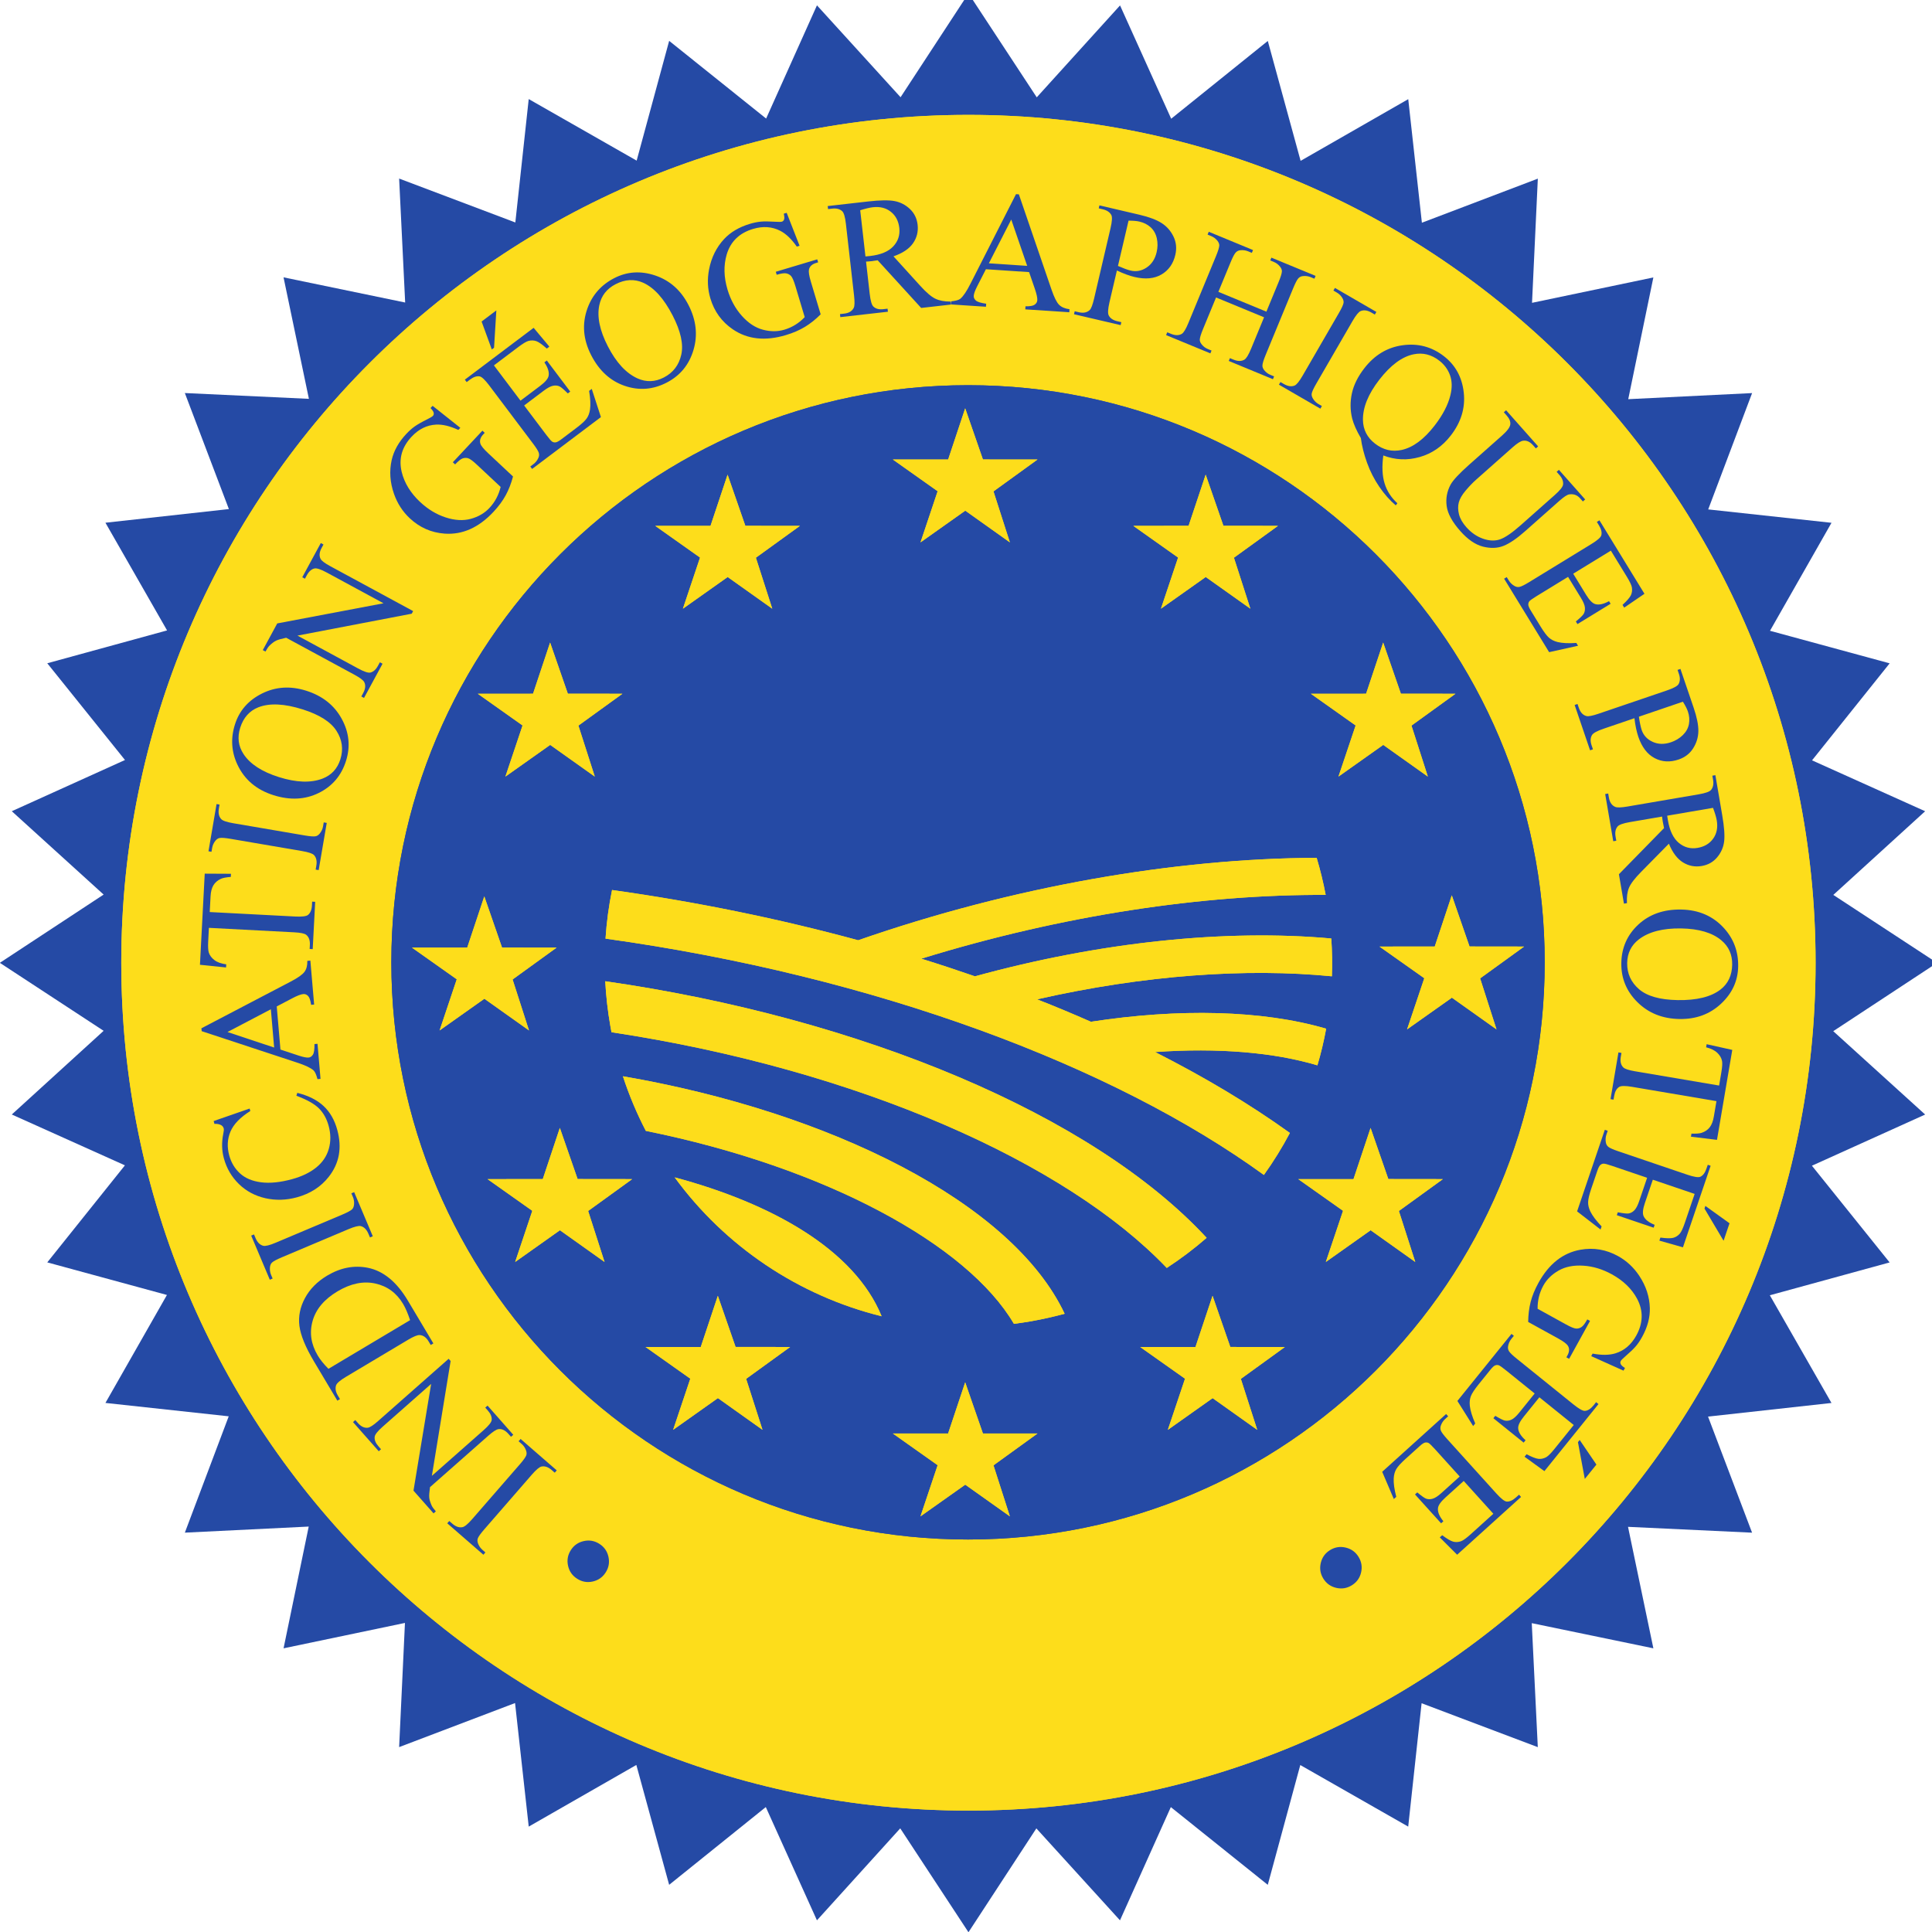 <?xml version="1.0" encoding="UTF-8"?>
<!-- Created with Inkscape (http://www.inkscape.org/) -->
<svg width="90" height="90" version="1.1" viewBox="0 0 90 90" xml:space="preserve" xmlns="http://www.w3.org/2000/svg" xmlns:cc="http://creativecommons.org/ns#" xmlns:dc="http://purl.org/dc/elements/1.1/" xmlns:rdf="http://www.w3.org/1999/02/22-rdf-syntax-ns#"><g transform="matrix(1.333 0 0 -1.333 -31.533 121.56)"><g transform="matrix(.059 0 0 .059 23.65 23.67)"><path d="m614.18 1086.8 49.336 54.44 30.293-67.11 57.226 46.07 19.434-71.02 63.75 36.54 8.086-73.19 68.672 26.11-3.438-73.553 71.875 15.039-14.883-72.11 73.363 3.606-26-68.899 73.03-7.929-36.43-63.965 70.88-19.277-45.98-57.461 67-30.145-54.4-49.562 61.45-40.262-61.49-40.453 54.44-49.375-67.07-30.313 46.03-57.285-70.96-19.453 36.51-63.789-73.11-8.078 26.08-68.75-73.479 3.457 15.019-71.961-72.031 14.91 3.574-73.441-68.828 26.007-7.93-73.078-63.925 36.469-19.258-70.949-57.422 46.031-30.117-67.063-49.532 54.453-40.214-61.512-40.411 61.539-49.339-54.481-30.293 67.09-57.246-46.059-19.434 71-63.742-36.52-8.098 73.192-68.66-26.102 3.445 73.551-71.902-15.039 14.902 72.117-73.371-3.601 25.988 68.906-73.027 7.929 36.426 63.946-70.879 19.297 45.996 57.48-67.012 30.117 54.402 49.571-61.473 40.265 61.473 40.43-54.402 49.375 67.051 30.332-46.035 57.305 70.965 19.453-36.512 63.789 73.125 8.086-26.086 68.73 73.481-3.437-15.024 71.965 72.043-14.914-3.574 73.427 68.828-26.01 7.93 73.09 63.926-36.46 19.257 70.94 57.434-46.02 30.105 67.06 49.528-54.43 40.234 61.49 40.43-61.55" fill="#254aa5"/><path d="m71.934 574.2c0 277.36 224.65 502.21 501.79 502.21 277.13 0 501.77-224.85 501.77-502.21 0-277.36-224.64-502.19-501.77-502.19-277.14 0-501.79 224.83-501.79 502.19" fill="#fddd1b"/><path d="m71.934 574.2c0 277.36 224.65 502.21 501.79 502.21 277.13 0 501.77-224.85 501.77-502.21 0-277.36-224.64-502.19-501.77-502.19-277.14 0-501.79 224.83-501.79 502.19" fill="#fddd1b"/><path d="m231.9 574.44c0 188.8 152.93 341.86 341.59 341.86 188.65 0 341.56-153.07 341.56-341.86 0-188.81-152.91-341.86-341.56-341.86-188.66 0-341.59 153.05-341.59 341.86" fill="#254aa5"/><path d="m231.9 574.44c0 188.8 152.93 341.86 341.59 341.86 188.65 0 341.56-153.07 341.56-341.86 0-188.81-152.91-341.86-341.56-341.86-188.66 0-341.59 153.05-341.59 341.86" fill="#254aa5"/><g fill="#fddd1b"><path d="m829.86 733.56-10.488 30.293-10.117-30.313-32.715-8e-3 26.524-18.781-10.176-30.281 26.523 18.777 26.426-18.777-9.707 30.207 26.074 18.855-32.344 0.028"/><path d="m724.74 833.02-10.508 30.281-10.117-30.301-32.734-0.02 26.523-18.781-10.156-30.273 26.523 18.769 26.426-18.769-9.726 30.187 26.093 18.867-32.324 0.04"/><path d="m582.3 872.3-10.508 30.293-10.098-30.324h-32.734l26.523-18.778-10.156-30.285 26.524 18.781 26.406-18.781-9.707 30.195 26.074 18.868-32.324 0.031"/><path d="m441.57 833-10.515 30.301-10.11-30.321-32.722-0.011 26.523-18.77-10.156-30.293 26.523 18.782 26.414-18.782-9.714 30.207 26.082 18.856-32.325 0.031"/><path d="m336.44 733.56-10.508 30.293-10.11-30.313-32.722-8e-3 26.519-18.781-10.164-30.281 26.524 18.777 26.418-18.777-9.707 30.207 26.074 18.855-32.324 0.028"/><path d="m297.46 583.2-10.508 30.301-10.105-30.312-32.739-0.02 26.536-18.769-10.165-30.286 26.524 18.774 26.426-18.774-9.719 30.188 26.074 18.867-32.324 0.031"/><path d="m342.22 446.08-10.52 30.293-10.105-30.312-32.727-0.02 26.524-18.77-10.157-30.293 26.512 18.79 26.43-18.79-9.719 30.196 26.086 18.867-32.324 0.039"/><path d="m435.79 346.65-10.512 30.274-10.105-30.305h-32.727l26.528-18.777-10.168-30.293 26.523 18.789 26.414-18.789-9.703 30.195 26.07 18.875-32.32 0.031"/><path d="m582.3 295.38-10.508 30.293-10.117-30.305h-32.715l26.523-18.777-10.175-30.293 26.523 18.769 26.426-18.769-9.707 30.215 26.074 18.855-32.324 0.012"/><path d="m728.82 346.63-10.508 30.293-10.117-30.305-32.734-0.027 26.543-18.762-10.176-30.293 26.523 18.781 26.426-18.781-9.707 30.188 26.074 18.867-32.324 0.039"/><path d="m822.42 446.08-10.508 30.273-10.117-30.312h-32.734l26.543-18.77-10.196-30.293 26.543 18.79 26.426-18.79-9.707 30.196 26.074 18.867-32.324 0.039"/><path d="m870.52 583.83-10.507 30.305-10.098-30.324-32.734-0.02 26.543-18.758-10.196-30.297 26.543 18.782 26.426-18.782-9.707 30.207 26.055 18.848-32.325 0.039"/><path d="m691.19 393.44c-59.375 62.325-182.66 117.5-328.89 139.61l-0.688 3.73c-1.558 8.867-2.554 17.699-3.015 26.469 151.44-21.742 288.8-79.106 356.21-151.98-7.403-6.445-15.293-12.402-23.613-17.832"/><path d="m600.66 360.32c-27.461 46.836-111.21 92.715-218.02 114.3-5.34 10.274-9.903 21.074-13.582 32.344 122.58-21.133 230.53-74.668 261.64-140.66-6.386-1.738-12.91-3.203-19.57-4.395-3.496-0.605-6.973-1.132-10.469-1.582"/><path d="m399.72 447.08c57.566-15.43 106.43-42.773 122.58-82.265-49.227 12.148-92.758 41.425-122.58 82.265"/><path d="m577.59 566.16c73.984 20.359 148.65 28.074 211.05 22.41 0.508-7.519 0.625-15 0.352-22.39-50.312 4.949-111.02 0.808-174.63-13.645 10.879-4.269 21.504-8.703 31.895-13.293 52.05 8.027 101.62 6.953 139.34-4.101-1.348-7.344-3.067-14.59-5.176-21.7-25.469 7.637-58.77 10.528-96.153 7.871 29.356-14.863 56.153-30.898 79.844-47.929-4.57-8.633-9.707-16.934-15.39-24.864-89.161 64.649-230 117.73-389.96 139.98 0.64 9.746 1.929 19.363 3.867 28.789 50.254-7.043 99.246-17.109 145.78-29.766 92.012 32 187.64 48.446 271.56 48.836 2.148-7.148 3.925-14.48 5.351-21.972-72.207 0.332-155.45-11.797-239.53-37.774 10.762-3.34 21.348-6.836 31.797-10.457"/><path d="m829.86 733.56-10.488 30.293-10.117-30.313-32.715-8e-3 26.524-18.781-10.176-30.281 26.523 18.777 26.426-18.777-9.707 30.207 26.074 18.855-32.344 0.028"/><path d="m724.74 833.02-10.508 30.281-10.117-30.301-32.734-0.02 26.523-18.781-10.156-30.273 26.523 18.769 26.426-18.769-9.726 30.187 26.093 18.867-32.324 0.04"/><path d="m582.3 872.3-10.508 30.293-10.098-30.324h-32.734l26.523-18.778-10.156-30.285 26.524 18.781 26.406-18.781-9.707 30.195 26.074 18.868-32.324 0.031"/><path d="m441.57 833-10.515 30.301-10.11-30.321-32.722-0.011 26.523-18.77-10.156-30.293 26.523 18.782 26.414-18.782-9.714 30.207 26.082 18.856-32.325 0.031"/><path d="m336.44 733.56-10.508 30.293-10.11-30.313-32.722-8e-3 26.519-18.781-10.164-30.281 26.524 18.777 26.418-18.777-9.707 30.207 26.074 18.855-32.324 0.028"/><path d="m297.46 583.2-10.508 30.301-10.105-30.312-32.739-0.02 26.536-18.769-10.165-30.286 26.524 18.774 26.426-18.774-9.719 30.188 26.074 18.867-32.324 0.031"/><path d="m342.22 446.08-10.52 30.293-10.105-30.312-32.727-0.02 26.524-18.77-10.157-30.293 26.512 18.79 26.43-18.79-9.719 30.196 26.086 18.867-32.324 0.039"/><path d="m435.79 346.65-10.512 30.274-10.105-30.305h-32.727l26.528-18.777-10.168-30.293 26.523 18.789 26.414-18.789-9.703 30.195 26.07 18.875-32.32 0.031"/><path d="m582.3 295.38-10.508 30.293-10.117-30.305h-32.715l26.523-18.777-10.175-30.293 26.523 18.769 26.426-18.769-9.707 30.215 26.074 18.855-32.324 0.012"/><path d="m728.82 346.63-10.508 30.293-10.117-30.305-32.734-0.027 26.543-18.762-10.176-30.293 26.523 18.781 26.426-18.781-9.707 30.188 26.074 18.867-32.324 0.039"/><path d="m822.42 446.08-10.508 30.273-10.117-30.312h-32.734l26.543-18.77-10.196-30.293 26.543 18.79 26.426-18.79-9.707 30.196 26.074 18.867-32.324 0.039"/><path d="m870.52 583.83-10.507 30.305-10.098-30.324-32.734-0.02 26.543-18.758-10.196-30.297 26.543 18.782 26.426-18.782-9.707 30.207 26.055 18.848-32.325 0.039"/><path d="m691.19 393.44c-59.375 62.325-182.66 117.5-328.89 139.61l-0.688 3.73c-1.558 8.867-2.554 17.699-3.015 26.469 151.44-21.742 288.8-79.106 356.21-151.98-7.403-6.445-15.293-12.402-23.613-17.832"/><path d="m600.66 360.32c-27.461 46.836-111.21 92.715-218.02 114.3-5.34 10.274-9.903 21.074-13.582 32.344 122.58-21.133 230.53-74.668 261.64-140.66-6.386-1.738-12.91-3.203-19.57-4.395-3.496-0.605-6.973-1.132-10.469-1.582"/><path d="m399.72 447.08c57.566-15.43 106.43-42.773 122.58-82.265-49.227 12.148-92.758 41.425-122.58 82.265"/><path d="m577.59 566.16c73.984 20.359 148.65 28.074 211.05 22.41 0.508-7.519 0.625-15 0.352-22.39-50.312 4.949-111.02 0.808-174.63-13.645 10.879-4.269 21.504-8.703 31.895-13.293 52.05 8.027 101.62 6.953 139.34-4.101-1.348-7.344-3.067-14.59-5.176-21.7-25.469 7.637-58.77 10.528-96.153 7.871 29.356-14.863 56.153-30.898 79.844-47.929-4.57-8.633-9.707-16.934-15.39-24.864-89.161 64.649-230 117.73-389.96 139.98 0.64 9.746 1.929 19.363 3.867 28.789 50.254-7.043 99.246-17.109 145.78-29.766 92.012 32 187.64 48.446 271.56 48.836 2.148-7.148 3.925-14.48 5.351-21.972-72.207 0.332-155.45-11.797-239.53-37.774 10.762-3.34 21.348-6.836 31.797-10.457"/></g><g fill="#254aa5"><path d="m341.93 209.36c-2.852 1.817-4.645 4.383-5.371 7.684-0.731 3.312-0.18 6.387 1.644 9.238 1.82 2.852 4.387 4.641 7.692 5.371 3.304 0.735 6.378 0.176 9.234-1.648 2.855-1.817 4.641-4.375 5.367-7.688 0.731-3.308 0.184-6.375-1.641-9.226-1.824-2.864-4.378-4.649-7.667-5.391-3.293-0.742-6.379-0.187-9.258 1.66"/><path d="m307.27 290.77 1.183 1.367 21.41-18.614-1.187-1.367-1.766 1.543c-2.066 1.797-4.082 2.5-6.066 2.11-1.274-0.274-3.211-1.914-5.821-4.914l-28.058-32.274c-2.199-2.539-3.492-4.348-3.879-5.43-0.289-0.832-0.242-1.796 0.133-2.902 0.57-1.531 1.445-2.801 2.621-3.836l1.765-1.535-1.183-1.355-21.406 18.613 1.183 1.355 1.805-1.57c2.039-1.77 4.051-2.461 6.027-2.07 1.301 0.254 3.25 1.875 5.856 4.882l28.062 32.274c2.203 2.531 3.496 4.348 3.883 5.43 0.285 0.832 0.231 1.808-0.172 2.929-0.547 1.504-1.406 2.774-2.59 3.801l-1.8 1.563"/><path d="m256.9 248.06-11.886 13.465 10.453 63.214-28.633-25.273c-3.047-2.688-4.652-4.707-4.805-6.055-0.23-1.816 0.52-3.691 2.242-5.644l1.516-1.719-1.351-1.191-15.25 17.273 1.355 1.203 1.551-1.758c1.851-2.109 3.801-3.027 5.844-2.793 1.257 0.157 3.273 1.453 6.054 3.907l41.852 36.933 1.164-1.32-11.102-68.016 30.574 26.981c3.051 2.687 4.665 4.699 4.836 6.027 0.207 1.836-0.539 3.711-2.238 5.645l-1.555 1.757 1.36 1.192 15.242-17.285-1.352-1.192-1.519 1.719c-1.875 2.129-3.832 3.066-5.879 2.832-1.254-0.156-3.27-1.465-6.055-3.918l-34.523-30.457c-0.418-2.93-0.563-5-0.442-6.223 0.118-1.218 0.583-2.754 1.387-4.597 0.406-0.91 1.246-2.071 2.516-3.516l-1.356-1.191"/><path d="m243 362.51c-1.332 4.012-2.715 7.226-4.152 9.629-3.864 6.484-9.348 10.508-16.457 12.07-7.114 1.563-14.563 0.02-22.368-4.629-7.855-4.687-12.777-10.519-14.754-17.5-1.976-6.973-0.964-13.82 3.032-20.527 1.5-2.52 3.613-5.137 6.343-7.871zm13.789-13.789-1.555-0.918-1.273 2.129c-1.438 2.41-3.219 3.652-5.356 3.75-1.289 0.058-3.546-0.86-6.757-2.774l-36.747-21.914c-3.546-2.109-5.535-3.828-5.964-5.137-0.582-1.835-0.231-3.82 1.054-5.976l1.274-2.129-1.551-0.93-13.801 23.157c-5.066 8.496-7.957 15.535-8.672 21.113-0.707 5.586 0.383 11.074 3.274 16.445 2.894 5.391 7.289 9.844 13.191 13.36 7.91 4.707 15.957 6.25 24.137 4.609 9.144-1.867 17.012-8.32 23.594-19.367l15.152-25.418"/><path d="m208.21 437.64 1.664 0.691 11.035-26.133-1.664-0.703-0.914 2.16c-1.062 2.52-2.566 4.043-4.519 4.559-1.266 0.312-3.719-0.301-7.383-1.844l-39.406-16.641c-3.09-1.3-5.047-2.355-5.872-3.164-0.621-0.617-1.007-1.504-1.152-2.656-0.168-1.621 0.059-3.164 0.664-4.601l0.91-2.157-1.664-0.703-11.027 26.133 1.656 0.703 0.934-2.207c1.051-2.48 2.554-3.984 4.504-4.512 1.277-0.332 3.746 0.254 7.402 1.805l39.402 16.633c3.09 1.308 5.051 2.363 5.875 3.164 0.621 0.625 1 1.523 1.137 2.715 0.176 1.59-0.043 3.105-0.648 4.551l-0.934 2.207"/><path d="m126.65 480.44 21.313 7.402 0.398-1.465c-5.964-3.73-9.882-7.785-11.754-12.18-1.863-4.394-2.109-9.109-0.722-14.168 1.164-4.238 3.289-7.773 6.375-10.605s7.254-4.59 12.5-5.266c5.246-0.672 11.371-0.047 18.371 1.867 5.777 1.582 10.531 3.887 14.266 6.895 3.726 3.008 6.214 6.687 7.453 11.035 1.246 4.336 1.211 8.887-0.098 13.66-1.133 4.153-3.02 7.559-5.664 10.246-2.641 2.684-7.117 5.204-13.438 7.559l0.543 1.719c6.563-1.641 11.743-4.239 15.551-7.793 3.809-3.547 6.516-8.254 8.121-14.121 2.903-10.586 1.223-19.856-5.039-27.813-4.652-5.937-10.937-9.98-18.847-12.148-6.372-1.739-12.622-1.914-18.743-0.528-6.117 1.407-11.332 4.2-15.636 8.399-4.309 4.207-7.278 9.277-8.899 15.215-1.261 4.609-1.383 9.472-0.351 14.578 0.332 1.515 0.418 2.551 0.265 3.117-0.234 0.84-0.734 1.504-1.504 1.961-1.07 0.586-2.41 0.851-4.007 0.773l-0.454 1.661"/><path d="m160.53 546.65-25.695-13.476 27.644-9.192zm3.485 1.68 2.195-25.547 10.797-3.574c2.656-0.879 4.613-1.269 5.883-1.164 1 0.09 1.843 0.637 2.523 1.672 0.684 1.015 1 3.125 0.953 6.328l1.801 0.156 1.781-20.781-1.797-0.156c-0.726 2.715-1.507 4.453-2.355 5.195-1.699 1.523-5.02 3.074-9.961 4.676l-56.285 18.547-0.149 1.699 52.903 27.676c4.254 2.226 6.968 4.152 8.156 5.773 1.18 1.621 1.742 3.785 1.668 6.492l1.801 0.149 2.238-26.028-1.797-0.156c-0.355 2.617-0.949 4.36-1.773 5.219-0.825 0.859-1.774 1.246-2.848 1.152-1.426-0.121-3.621-0.961-6.59-2.523l-9.144-4.805"/><path d="m121.36 626.98 15.539-0.078-0.093-1.855c-2.75-0.215-4.731-0.602-5.93-1.156-1.938-0.911-3.399-2.18-4.379-3.805s-1.543-3.805-1.687-6.539l-0.489-9.313 50.52-2.644c4.062-0.215 6.621 0.094 7.672 0.918 1.429 1.16 2.214 3.027 2.347 5.593l0.121 2.297 1.801-0.097-1.469-28.039-1.8 0.097 0.121 2.34c0.148 2.797-0.594 4.824-2.223 6.086-1.004 0.766-3.355 1.25-7.062 1.445l-50.52 2.645-0.414-7.949c-0.16-3.09-0.051-5.293 0.336-6.621 0.531-1.719 1.641-3.227 3.336-4.52 1.687-1.301 4.027-2.141 7.008-2.519l-0.098-1.856-15.469 1.59 2.832 53.98"/><path d="m191.85 657.34 1.781-0.305-4.781-27.961-1.782 0.301 0.395 2.309c0.461 2.695 0.012 4.785-1.352 6.277-0.898 0.945-3.3 1.75-7.218 2.422l-42.161 7.207c-3.3 0.566-5.523 0.727-6.652 0.492-0.859-0.187-1.66-0.723-2.406-1.621-1.012-1.281-1.652-2.691-1.914-4.23l-0.399-2.309-1.773 0.305 4.777 27.961 1.778-0.301-0.399-2.36c-0.457-2.664 0-4.742 1.363-6.226 0.887-0.981 3.29-1.801 7.208-2.469l42.16-7.207c3.3-0.566 5.523-0.734 6.652-0.492 0.859 0.18 1.66 0.734 2.414 1.664 1.008 1.25 1.645 2.645 1.906 4.184l0.403 2.359"/><path d="m142.37 713.38c-1.785-5.648-1.121-10.84 1.988-15.578 3.871-5.902 10.836-10.442 20.891-13.621 10.309-3.254 18.934-3.559 25.883-0.906 5.289 2.05 8.812 5.851 10.566 11.41 1.875 5.925 1.114 11.55-2.297 16.879-3.402 5.328-10.082 9.566-20.047 12.714-10.8 3.415-19.527 3.829-26.179 1.254-5.301-2.078-8.903-6.132-10.805-12.152zm-3.117 1.957c2.586 8.199 7.941 14.313 16.062 18.356 8.125 4.039 16.84 4.585 26.153 1.64 9.59-3.027 16.597-8.57 21.015-16.625 4.418-8.051 5.27-16.379 2.551-24.976-2.746-8.692-8.14-15.02-16.187-18.981-8.043-3.957-16.973-4.387-26.782-1.289-10.027 3.172-17.125 9.168-21.3 18-3.618 7.66-4.125 15.621-1.512 23.875"/><path d="m155.75 759.39 8.562 15.8 62.946 11.93-33.574 18.192c-3.575 1.941-6.028 2.746-7.348 2.429-1.774-0.41-3.281-1.758-4.524-4.051l-1.093-2.015-1.59 0.859 10.98 20.266 1.586-0.86-1.113-2.062c-1.332-2.461-1.539-4.613-0.606-6.449 0.579-1.125 2.493-2.575 5.758-4.34l49.067-26.59-0.84-1.547-67.676-12.973 35.852-19.429c3.574-1.938 6.011-2.758 7.324-2.465 1.789 0.434 3.301 1.781 4.519 4.043l1.118 2.059 1.586-0.86-10.973-20.262-1.594 0.86 1.094 2.019c1.351 2.489 1.562 4.657 0.629 6.493-0.574 1.121-2.492 2.57-5.754 4.339l-40.485 21.934c-2.89-0.617-4.882-1.191-5.988-1.723-1.101-0.535-2.383-1.496-3.844-2.886-0.707-0.696-1.515-1.879-2.429-3.571l-1.59 0.86"/><path d="m256.33 904.08 16.426-13.035-1.172-1.25c-4.98 2.301-9.363 3.355-13.16 3.16-5.473-0.269-10.32-2.66-14.551-7.18-5.762-6.152-7.711-13.113-5.844-20.882 1.598-6.54 5.235-12.461 10.914-17.778 4.614-4.316 9.653-7.363 15.122-9.14 5.472-1.778 10.445-2.051 14.917-0.829 4.473 1.231 8.133 3.368 10.981 6.407 1.672 1.785 3.059 3.718 4.16 5.808 1.109 2.082 1.942 4.309 2.512 6.68l-13.973 13.078c-2.422 2.274-4.183 3.57-5.273 3.906-1.094 0.332-2.199 0.293-3.317-0.109-1.109-0.406-2.582-1.582-4.406-3.531l-1.351 1.269 17.515 18.711 1.356-1.269-0.832-0.891c-1.739-1.855-2.309-3.703-1.719-5.547 0.433-1.301 1.945-3.164 4.539-5.586l14.789-13.851c-1.086-4.11-2.531-7.821-4.332-11.129-1.801-3.305-4.231-6.586-7.274-9.844-8.746-9.336-18.378-13.625-28.91-12.863-7.894 0.57-14.777 3.601-20.648 9.093-4.25 3.985-7.367 8.821-9.356 14.512-2.363 6.766-2.812 13.43-1.347 19.996 1.25 5.473 4.133 10.625 8.648 15.45 1.645 1.757 3.285 3.222 4.918 4.394 1.629 1.168 4.168 2.617 7.61 4.34 1.746 0.867 2.828 1.523 3.253 1.973 0.426 0.449 0.579 1.031 0.457 1.746-0.109 0.707-0.742 1.668-1.886 2.875l1.234 1.316"/><path d="m294.09 960.6-1.359-22.121-1.332-1.004-6.043 16.54zm-1.434-32.57 15.75-20.898 11.621 8.754c3.012 2.273 4.688 4.246 5.016 5.922 0.449 2.21-0.383 4.886-2.5 8.019l1.445 1.09 13.868-18.406-1.442-1.09c-2.305 2.301-3.91 3.679-4.824 4.133-1.152 0.554-2.461 0.691-3.914 0.41-1.461-0.285-3.293-1.262-5.504-2.926l-11.621-8.754 13.141-17.434c1.761-2.335 2.937-3.683 3.531-4.031 0.586-0.351 1.254-0.484 2-0.386 0.742 0.089 1.844 0.683 3.301 1.781l8.968 6.758c2.989 2.257 5 4.097 6.039 5.535 1.043 1.433 1.727 3.23 2.047 5.394 0.403 2.828 0.223 6.504-0.543 11.024l1.567 1.179 5.425-16.699-40.75-30.711-1.085 1.442 1.871 1.41c1.25 0.945 2.207 2.129 2.871 3.574 0.523 1.043 0.617 2.09 0.289 3.152-0.328 1.055-1.465 2.871-3.403 5.442l-25.89 34.355c-2.528 3.352-4.422 5.164-5.688 5.438-1.718 0.332-3.672-0.324-5.855-1.969l-1.867-1.41-1.09 1.445 40.746 30.707 9.316-11.137-1.523-1.148c-2.641 2.367-4.688 3.824-6.133 4.363-1.445 0.543-3.027 0.598-4.734 0.164-1.336-0.398-3.317-1.582-5.942-3.562l-14.504-10.93"/><path d="m364.75 976.13c-5.269-2.707-8.484-6.84-9.664-12.387-1.461-6.898 0.223-15.043 5.051-24.418 4.945-9.609 10.805-15.949 17.582-19.015 5.18-2.313 10.359-2.133 15.543 0.531 5.527 2.844 8.984 7.351 10.363 13.515 1.391 6.168-0.308 13.899-5.09 23.192-5.187 10.07-11.035 16.562-17.551 19.473-5.21 2.293-10.621 2-16.234-0.891zm-0.805 3.594c7.641 3.929 15.754 4.437 24.34 1.519 8.59-2.922 15.117-8.726 19.586-17.406 4.606-8.945 5.602-17.824 2.996-26.633-2.605-8.808-7.918-15.277-15.937-19.398-8.102-4.176-16.391-4.801-24.871-1.875-8.477 2.918-15.071 8.953-19.778 18.101-4.808 9.348-5.55 18.617-2.226 27.797 2.894 7.969 8.187 13.934 15.89 17.895"/><path d="m466.06 1018.4 7.64-19.526-1.64-0.492c-3.149 4.488-6.41 7.608-9.785 9.348-4.868 2.51-10.262 2.89-16.184 1.11-8.078-2.42-13.266-7.46-15.555-15.111-1.902-6.457-1.738-13.402 0.492-20.855 1.821-6.051 4.641-11.223 8.481-15.508 3.832-4.289 7.992-7.023 12.476-8.207 4.485-1.188 8.723-1.184 12.715 0.012 2.34 0.703 4.508 1.675 6.516 2.925 2.004 1.247 3.848 2.75 5.527 4.512l-5.5 18.336c-0.957 3.18-1.82 5.184-2.593 6.024-0.786 0.835-1.754 1.363-2.922 1.574s-3.032-0.071-5.586-0.836l-0.532 1.777 24.551 7.363 0.532-1.777-1.168-0.351c-2.43-0.727-3.856-2.04-4.274-3.93-0.277-1.344 0.094-3.711 1.109-7.11l5.829-19.41c-3.008-3.008-6.121-5.488-9.344-7.441s-6.969-3.57-11.238-4.848c-12.25-3.676-22.743-2.539-31.457 3.406-6.54 4.465-10.961 10.547-13.27 18.25-1.676 5.579-1.937 11.329-0.793 17.247 1.359 7.035 4.316 13.019 8.887 17.958 3.836 4.1 8.914 7.11 15.246 9.01 2.305 0.69 4.457 1.13 6.453 1.32 2.004 0.2 4.922 0.17 8.766-0.07 1.945-0.13 3.211-0.11 3.804 0.07 0.59 0.18 1.016 0.6 1.274 1.27 0.258 0.68 0.195 1.82-0.192 3.44l1.735 0.52"/><path d="m512.72 992.56c0.609 0.07 1.148 0.117 1.601 0.156 0.454 0.035 0.829 0.07 1.118 0.102 6.277 0.714 10.851 2.609 13.73 5.683 2.879 3.084 4.078 6.724 3.602 10.934-0.465 4.1-2.129 7.3-4.996 9.57-2.864 2.29-6.415 3.18-10.653 2.7-1.875-0.21-4.379-0.81-7.512-1.79zm50.562-28.508-17.562-2-25.766 28.234c-1.644-0.254-2.98-0.441-4.015-0.558-0.422-0.047-0.875-0.094-1.364-0.125-0.484-0.039-0.992-0.075-1.507-0.098l2.167-19.117c0.473-4.141 1.215-6.66 2.235-7.563 1.39-1.285 3.316-1.785 5.773-1.504l2.575 0.293 0.203-1.796-28.188-3.204-0.207 1.797 2.477 0.282c2.777 0.312 4.668 1.445 5.66 3.394 0.566 1.078 0.633 3.496 0.211 7.246l-4.832 42.502c-0.469 4.14-1.215 6.66-2.231 7.56-1.426 1.28-3.383 1.78-5.875 1.5l-2.468-0.29-0.208 1.8 23.965 2.72c6.989 0.79 12.2 0.87 15.625 0.23 3.434-0.65 6.461-2.21 9.082-4.67 2.621-2.48 4.153-5.6 4.582-9.38 0.457-4.05-0.461-7.71-2.757-10.98-2.301-3.277-6.145-5.84-11.536-7.703l15.727-17.328c3.602-3.984 6.594-6.559 8.984-7.723 2.395-1.171 5.411-1.75 9.043-1.73l0.207-1.789"/><path d="m608.51 986.98-9.434 27.44-13.262-25.936zm1.133-3.699-25.586 1.696-5.176-10.125c-1.27-2.497-1.953-4.375-2.031-5.641-0.071-1.008 0.351-1.926 1.257-2.75 0.911-0.828 2.942-1.461 6.114-1.898l-0.125-1.801-20.797 1.375 0.117 1.808c2.793 0.301 4.625 0.813 5.488 1.543 1.758 1.45 3.805 4.492 6.129 9.133l26.856 52.829 1.699-0.11 19.355-56.481c1.563-4.543 3.047-7.519 4.473-8.937 1.426-1.414 3.477-2.293 6.16-2.633l-0.125-1.805-26.055 1.727 0.118 1.809c2.636-0.051 4.441 0.273 5.418 0.96 0.968 0.684 1.496 1.563 1.574 2.633 0.097 1.43-0.41 3.731-1.504 6.903l-3.359 9.765"/><path d="m662.28 986.94c1.61-0.707 3.047-1.293 4.305-1.757 1.262-0.465 2.355-0.801 3.273-1.016 3.301-0.774 6.446-0.156 9.434 1.836s4.961 5.015 5.898 9.07c0.664 2.789 0.692 5.512 0.118 8.172-0.586 2.66-1.789 4.83-3.594 6.51-1.817 1.68-4.063 2.83-6.719 3.45-1.621 0.38-3.769 0.56-6.445 0.55zm-0.625-2.711-4.394-18.777c-0.938-4.062-1.094-6.687-0.43-7.871 0.879-1.68 2.539-2.805 4.981-3.375l2.468-0.578-0.41-1.758-27.625 6.457 0.41 1.758 2.422-0.567c2.735-0.64 4.883-0.207 6.473 1.293 0.871 0.836 1.73 3.09 2.59 6.77l9.726 41.654c0.946 4.06 1.113 6.67 0.488 7.86-0.917 1.68-2.597 2.81-5.039 3.38l-2.421 0.57 0.41 1.75 23.633-5.52c5.769-1.35 10.175-3 13.23-4.97 3.059-1.96 5.383-4.62 7.012-7.98 1.621-3.35 1.984-6.967 1.086-10.834-1.231-5.258-3.965-9.133-8.215-11.621-4.238-2.484-9.531-2.988-15.867-1.504-1.555 0.363-3.204 0.867-4.961 1.512-1.758 0.644-3.614 1.426-5.567 2.351"/><path d="m721.76 971.59 28.437-11.738 7.227 17.507c1.301 3.129 1.945 5.274 1.965 6.426 0.019 0.879-0.352 1.789-1.094 2.727-0.996 1.254-2.207 2.179-3.652 2.777l-2.168 0.895 0.683 1.668 26.18-10.805-0.692-1.672-2.168 0.895c-1.445 0.597-2.949 0.816-4.531 0.66-1.164-0.082-2.121-0.547-2.871-1.383-0.742-0.836-1.738-2.754-2.988-5.762l-16.301-39.492c-1.277-3.102-1.922-5.23-1.941-6.383-0.02-0.879 0.332-1.777 1.043-2.703 1.027-1.269 2.257-2.203 3.703-2.797l2.168-0.894-0.684-1.672-26.172 10.808 0.684 1.668 2.168-0.894c2.5-1.028 4.617-1.043 6.367-0.043 1.152 0.656 2.48 2.812 4.004 6.484l7.695 18.645-28.437 11.738-7.696-18.645c-1.281-3.101-1.933-5.222-1.953-6.382 0-0.871 0.36-1.782 1.102-2.719 0.988-1.258 2.219-2.184 3.664-2.777l2.207-0.914-0.684-1.668-26.23 10.82 0.691 1.668 2.16-0.895c2.54-1.039 4.668-1.062 6.426-0.058 1.114 0.664 2.442 2.832 3.946 6.504l16.308 39.492c1.289 3.125 1.953 5.269 1.973 6.426 0 0.875-0.352 1.778-1.055 2.698-1.027 1.27-2.266 2.2-3.711 2.8l-2.168 0.9 0.703 1.67 26.211-10.826-0.683-1.668-2.207 0.91c-1.446 0.598-2.969 0.816-4.543 0.656-1.133-0.097-2.078-0.558-2.84-1.387-0.762-0.832-1.778-2.75-3.008-5.757l-7.238-17.508"/><path d="m783.08 903.96-0.898-1.566-24.551 14.214 0.898 1.567 2.032-1.176c2.363-1.367 4.48-1.676 6.347-0.914 1.211 0.508 2.793 2.48 4.785 5.918l21.434 37.019c1.68 2.903 2.609 4.922 2.785 6.067 0.117 0.863-0.109 1.805-0.684 2.816-0.851 1.399-1.953 2.485-3.3 3.266l-2.032 1.172 0.907 1.57 24.55-14.219-0.906-1.562-2.07 1.199c-2.344 1.352-4.445 1.652-6.309 0.891-1.23-0.496-2.832-2.461-4.824-5.895l-21.437-37.023c-1.68-2.899-2.606-4.922-2.782-6.063-0.117-0.863 0.118-1.812 0.731-2.844 0.812-1.375 1.906-2.46 3.254-3.242l2.07-1.195"/><path d="m852.59 930.85c-4.688 3.625-9.746 4.875-15.196 3.742-6.855-1.406-13.632-6.43-20.332-15.078-6.554-8.465-9.785-16.407-9.668-23.817 0.098-5.718 2.481-10.382 7.129-13.988 4.844-3.746 10.098-5.008 15.801-3.769 6.699 1.476 13.203 6.281 19.492 14.414 4.844 6.253 7.969 12.253 9.375 18 1.094 4.429 1.016 8.367-0.215 11.808-1.222 3.438-3.359 6.336-6.386 8.688zm-33.137-56.172c-0.879-6.563-0.625-12.09 0.773-16.594 1.387-4.496 3.915-8.402 7.559-11.723l-0.957-1.234c-3.449 2.879-6.691 6.531-9.727 10.961-3.027 4.43-5.468 9.199-7.296 14.301-1.836 5.101-3.055 9.972-3.661 14.605-2.558 4.36-4.257 8.219-5.136 11.563-1.203 4.929-1.262 9.886-0.176 14.871 1.074 4.992 3.543 9.969 7.391 14.933 6.066 7.821 13.625 12.36 22.707 13.602 9.082 1.25 17.214-0.914 24.421-6.496 6.848-5.305 10.762-12.488 11.75-21.551 0.997-9.062-1.574-17.543-7.695-25.441-4.961-6.414-11.094-10.657-18.41-12.731-7.312-2.082-14.492-1.769-21.543 0.934"/><path d="m922.12 864.97 1.348 1.195 15.547-17.539-1.348-1.195-1.652 1.859c-1.727 1.953-3.875 2.723-6.434 2.324-1.211-0.156-3.184-1.457-5.938-3.898l-20.097-17.813c-4.961-4.406-9.258-7.332-12.871-8.773-3.614-1.445-7.688-1.59-12.207-0.445-4.512 1.152-8.985 4.211-13.379 9.179-4.805 5.407-7.5 10.344-8.106 14.809-0.605 4.461 0.157 8.68 2.285 12.66 1.465 2.699 5.196 6.691 11.161 11.984l19.367 17.168c3.047 2.704 4.668 4.895 4.871 6.575 0.207 1.683-0.516 3.461-2.188 5.336l-1.648 1.867 1.348 1.195 18.984-21.41-1.348-1.199-1.691 1.902c-1.805 2.047-3.758 2.934-5.82 2.664-1.414-0.164-3.516-1.48-6.297-3.945l-21.582-19.141c-1.934-1.707-3.985-3.836-6.153-6.394-2.168-2.555-3.535-4.911-4.101-7.067-0.567-2.16-0.528-4.508 0.105-7.047 0.645-2.539 2.09-5.078 4.336-7.613 2.871-3.234 6.145-5.512 9.836-6.816 3.672-1.301 7.031-1.45 10.067-0.434 3.039 1.02 7.179 3.859 12.453 8.527l20.058 17.782c3.086 2.738 4.727 4.8 4.903 6.172 0.222 1.898-0.489 3.789-2.161 5.664l-1.648 1.867"/><path d="m954.24 818.3-22.312-13.664 7.597-12.414c1.973-3.219 3.77-5.075 5.411-5.563 2.156-0.656 4.902-0.086 8.222 1.719l0.938-1.543-19.649-12.035-0.949 1.543c2.512 2.07 4.035 3.539 4.582 4.406 0.664 1.094 0.918 2.383 0.781 3.855-0.136 1.481-0.937 3.399-2.383 5.758l-7.597 12.41-18.613-11.398c-2.5-1.531-3.946-2.57-4.356-3.125s-0.598-1.207-0.578-1.961c0.019-0.746 0.508-1.898 1.457-3.457l5.867-9.574c1.965-3.192 3.606-5.375 4.934-6.547s3.047-2.023 5.164-2.559c2.785-0.664 6.457-0.839 11.027-0.519l1.016-1.664-17.129-3.797-26.66 43.516 1.543 0.941 1.23-1.996c0.82-1.336 1.903-2.403 3.281-3.203 0.977-0.617 2.012-0.817 3.106-0.594 1.074 0.23 2.996 1.184 5.742 2.867l36.688 22.461c3.586 2.191 5.566 3.906 5.957 5.137 0.5 1.679 0.031 3.687-1.395 6.019l-1.223 2 1.536 0.942 26.66-43.516-11.992-8.195-0.997 1.621c2.618 2.402 4.258 4.297 4.942 5.683 0.672 1.395 0.879 2.958 0.605 4.704-0.254 1.363-1.25 3.449-2.968 6.254l-9.485 15.488"/><path d="m970.84 719.94c0.246-1.735 0.508-3.262 0.793-4.579 0.273-1.312 0.566-2.418 0.859-3.312 1.094-3.207 3.281-5.551 6.551-7.031 3.273-1.481 6.887-1.551 10.832-0.203 2.703 0.921 5.039 2.332 6.992 4.234 1.942 1.902 3.139 4.066 3.609 6.492 0.46 2.426 0.26 4.938-0.621 7.524-0.546 1.574-1.523 3.492-2.949 5.757zm-2.637-0.891-18.25-6.223c-3.945-1.344-6.25-2.609-6.914-3.801-0.957-1.628-1.035-3.632-0.227-6.003l0.821-2.403-1.707-0.586-9.141 26.856 1.699 0.582 0.801-2.356c0.906-2.652 2.422-4.254 4.531-4.804 1.16-0.293 3.535 0.171 7.11 1.39l40.488 13.789c3.945 1.344 6.25 2.594 6.922 3.75 0.949 1.668 1.015 3.684 0.207 6.059l-0.801 2.355 1.707 0.582 7.827-22.968c1.91-5.61 2.84-10.231 2.79-13.86-0.06-3.625-1.07-7.019-3.07-10.168-1.98-3.156-4.859-5.371-8.609-6.652-5.118-1.742-9.856-1.473-14.211 0.812-4.344 2.278-7.578 6.504-9.676 12.665-0.508 1.507-0.957 3.179-1.348 5.011-0.383 1.828-0.703 3.817-0.949 5.973"/><path d="m987.6 661.3c0.109-0.606 0.187-1.137 0.246-1.59 0.058-0.449 0.117-0.82 0.175-1.11 1.055-6.226 3.211-10.687 6.446-13.39 3.242-2.695 6.941-3.692 11.111-2.977 4.07 0.7 7.17 2.543 9.28 5.528 2.12 2.988 2.81 6.586 2.1 10.785-0.32 1.867-1.06 4.332-2.21 7.402zm-25.614-52.09-2.98 17.422 26.73 27.316c-0.343 1.625-0.605 2.953-0.781 3.977-0.059 0.422-0.137 0.871-0.195 1.355-0.078 0.481-0.137 0.985-0.196 1.504l-18.957-3.25c-4.109-0.703-6.582-1.586-7.421-2.656-1.2-1.457-1.59-3.406-1.18-5.848l0.437-2.551-1.785-0.304-4.785 27.961 1.785 0.304 0.422-2.453c0.469-2.758 1.707-4.578 3.711-5.457 1.102-0.504 3.516-0.441 7.246 0.199l42.161 7.219c4.11 0.703 6.58 1.586 7.42 2.656 1.2 1.493 1.59 3.477 1.16 5.946l-0.42 2.453 1.79 0.305 4.06-23.774c1.19-6.934 1.56-12.129 1.11-15.59s-1.83-6.574-4.16-9.332c-2.31-2.754-5.35-4.457-9.1-5.097-4.01-0.688-7.71 0.027-11.111 2.132-3.398 2.11-6.183 5.801-8.34 11.082l-16.418-16.679c-3.777-3.817-6.179-6.953-7.207-9.41-1.035-2.454-1.433-5.493-1.211-9.122l-1.785-0.308"/><path d="m1026.1 573.08c0.1 5.926-2.02 10.711-6.36 14.363-5.39 4.551-13.36 6.914-23.905 7.09-10.801 0.176-19.16-1.996-25.059-6.523-4.492-3.469-6.777-8.117-6.875-13.949-0.097-6.215 2.235-11.391 7.012-15.524 4.785-4.129 12.402-6.281 22.852-6.457 11.325-0.187 19.805 1.902 25.445 6.27 4.5 3.507 6.78 8.418 6.89 14.73zm3.54-0.988c-0.13-8.586-3.52-15.981-10.15-22.172-6.62-6.191-14.83-9.207-24.592-9.043-10.059 0.168-18.36 3.488-24.883 9.934-6.543 6.457-9.727 14.199-9.582 23.211 0.148 9.117 3.515 16.718 10.09 22.812 6.582 6.09 15.019 9.055 25.3 8.883 10.517-0.176 19.037-3.899 25.557-11.168 5.66-6.313 8.41-13.797 8.26-22.457"/><path d="m1017.1 469.3-15.43 1.875 0.31 1.824c2.76-0.106 4.76 0.051 6.02 0.461 2.03 0.683 3.63 1.777 4.79 3.281 1.17 1.504 1.97 3.594 2.43 6.289l1.56 9.199-49.87 8.457c-4.015 0.684-6.594 0.672-7.734-0.019-1.555-0.996-2.539-2.754-2.969-5.293l-0.391-2.266-1.777 0.313 4.688 27.676 1.785-0.305-0.391-2.313c-0.469-2.754 0.031-4.863 1.504-6.289 0.91-0.879 3.195-1.64 6.848-2.257l49.877-8.465 1.33 7.851c0.51 3.047 0.67 5.254 0.43 6.61-0.33 1.769-1.26 3.41-2.79 4.882-1.52 1.477-3.75 2.59-6.66 3.313l0.3 1.836 15.19-3.379-9.05-53.281"/><path d="m1021 409.54-11.31 19.063 0.53 1.562 14.3-10.273zm-17.13 27.734-24.782 8.418-4.687-13.769c-1.211-3.574-1.485-6.152-0.813-7.715 0.871-2.09 3.067-3.828 6.582-5.234l-0.574-1.7-21.836 7.403 0.586 1.719c3.203-0.606 5.301-0.84 6.309-0.704 1.269 0.184 2.421 0.809 3.476 1.856 1.043 1.055 2.012 2.898 2.899 5.516l4.679 13.781-20.664 7.019c-2.773 0.95-4.504 1.399-5.187 1.348-0.692-0.047-1.309-0.313-1.875-0.809-0.555-0.488-1.141-1.601-1.727-3.332l-3.613-10.632c-1.203-3.547-1.828-6.204-1.875-7.969-0.059-1.778 0.39-3.645 1.336-5.617 1.261-2.559 3.488-5.497 6.652-8.809l-0.625-1.844-13.887 10.742 16.414 48.321 1.711-0.586-0.754-2.219c-0.496-1.473-0.625-2.996-0.359-4.57 0.156-1.153 0.664-2.078 1.531-2.762 0.871-0.684 2.825-1.555 5.871-2.59l40.743-13.836c3.959-1.347 6.559-1.777 7.749-1.289 1.61 0.684 2.86 2.324 3.73 4.91l0.77 2.219 1.69-0.578-16.4-48.309-13.965 3.965 0.605 1.805c3.524-0.477 6.035-0.527 7.539-0.164 1.493 0.371 2.832 1.211 4.004 2.539 0.879 1.074 1.844 3.164 2.91 6.289l5.837 17.187"/><path d="m961.72 332.6-19.121 8.594 0.82 1.504c5.399-1.015 9.91-0.957 13.535 0.164 5.242 1.613 9.356 5.129 12.344 10.539 4.07 7.383 4.246 14.61 0.527 21.68-3.156 5.937-8.144 10.789-14.953 14.551-5.535 3.047-11.16 4.765-16.902 5.136-5.742 0.379-10.625-0.578-14.668-2.871-4.024-2.285-7.051-5.254-9.063-8.906-1.171-2.141-2.05-4.355-2.609-6.652-0.555-2.293-0.82-4.656-0.789-7.09l16.758-9.246c2.91-1.602 4.941-2.422 6.074-2.481 1.152-0.058 2.207 0.254 3.184 0.918 0.984 0.664 2.117 2.168 3.406 4.512l1.633-0.898-12.383-22.454-1.621 0.899 0.586 1.066c1.23 2.227 1.328 4.16 0.293 5.801-0.743 1.152-2.657 2.586-5.762 4.297l-17.754 9.785c0.047 4.258 0.535 8.211 1.465 11.856 0.937 3.652 2.48 7.421 4.637 11.328 6.183 11.211 14.464 17.734 24.855 19.59 7.793 1.386 15.203 0.136 22.246-3.75 5.098-2.813 9.317-6.731 12.637-11.758 3.953-5.977 6.035-12.324 6.23-19.043 0.137-5.625-1.398-11.321-4.59-17.11-1.164-2.109-2.382-3.925-3.683-5.468-1.297-1.535-3.399-3.555-6.309-6.075-1.472-1.269-2.371-2.168-2.664-2.714-0.304-0.547-0.312-1.145-0.019-1.797 0.281-0.664 1.133-1.446 2.539-2.324l-0.879-1.583"/><path d="m938.8 268.45-4.063 21.789 1.035 1.289 9.903-14.57zm-6.543 31.945-20.364 16.426-9.14-11.328c-2.371-2.93-3.504-5.254-3.418-6.953 0.098-2.266 1.555-4.648 4.375-7.168l-1.133-1.406-17.937 14.461 1.132 1.406c2.793-1.668 4.688-2.606 5.684-2.82 1.258-0.266 2.559-0.078 3.906 0.547 1.348 0.632 2.879 2.031 4.617 4.179l9.133 11.328-16.984 13.7c-2.274 1.847-3.738 2.863-4.403 3.058-0.664 0.195-1.339 0.156-2.031-0.117-0.703-0.273-1.621-1.113-2.773-2.539l-7.051-8.731c-2.344-2.921-3.848-5.195-4.512-6.847-0.664-1.641-0.879-3.555-0.675-5.731 0.304-2.832 1.378-6.347 3.214-10.558l-1.23-1.512-9.328 14.863 32.043 39.707 1.406-1.133-1.477-1.816c-0.984-1.223-1.621-2.609-1.921-4.16-0.247-1.145-0.079-2.188 0.496-3.125 0.578-0.957 2.121-2.441 4.621-4.453l33.484-27.012c3.274-2.637 5.547-3.945 6.848-3.887 1.738 0.086 3.476 1.2 5.195 3.321l1.465 1.836 1.406-1.133-32.031-39.719-11.758 8.535 1.199 1.477c3.137-1.653 5.481-2.559 7.012-2.735 1.535-0.175 3.078 0.157 4.641 0.996 1.191 0.704 2.832 2.344 4.882 4.903l11.407 14.14"/><path d="m884.64 247.83-17.559 19.426-10.793-9.766c-2.801-2.531-4.285-4.648-4.461-6.34-0.254-2.246 0.809-4.832 3.203-7.761l-1.347-1.211-15.45 17.09 1.336 1.211c2.5-2.09 4.231-3.313 5.168-3.684 1.211-0.457 2.52-0.477 3.946-0.059 1.425 0.411 3.164 1.543 5.214 3.399l10.801 9.758-14.64 16.191c-1.961 2.176-3.25 3.418-3.875 3.711-0.618 0.293-1.29 0.359-2.032 0.195-0.722-0.156-1.777-0.84-3.125-2.07l-8.332-7.52c-2.781-2.519-4.617-4.531-5.527-6.054-0.906-1.524-1.426-3.371-1.551-5.559-0.156-2.84 0.352-6.492 1.512-10.926l-1.445-1.308-6.895 16.14 37.852 34.211 1.222-1.328-1.75-1.582c-1.16-1.047-2-2.316-2.539-3.808-0.418-1.086-0.43-2.141-8e-3 -3.164 0.43-1.016 1.719-2.735 3.875-5.118l28.84-31.914c2.82-3.117 4.871-4.758 6.153-4.914 1.738-0.183 3.632 0.656 5.664 2.481l1.738 1.574 1.211-1.34-37.863-34.219-10.262 10.266 1.406 1.289c2.852-2.129 5.02-3.398 6.504-3.809 1.484-0.41 3.066-0.324 4.727 0.262 1.296 0.508 3.164 1.867 5.605 4.074l13.477 12.176"/><path d="m800.76 205.43c-2.883-1.766-5.969-2.266-9.258-1.473-3.293 0.781-5.82 2.617-7.598 5.496-1.777 2.883-2.265 5.969-1.484 9.27 0.781 3.281 2.617 5.82 5.508 7.597 2.879 1.766 5.976 2.266 9.258 1.473 3.3-0.781 5.82-2.617 7.597-5.496 1.778-2.891 2.274-5.977 1.504-9.258-0.773-3.281-2.617-5.82-5.527-7.609"/></g></g></g></svg>
